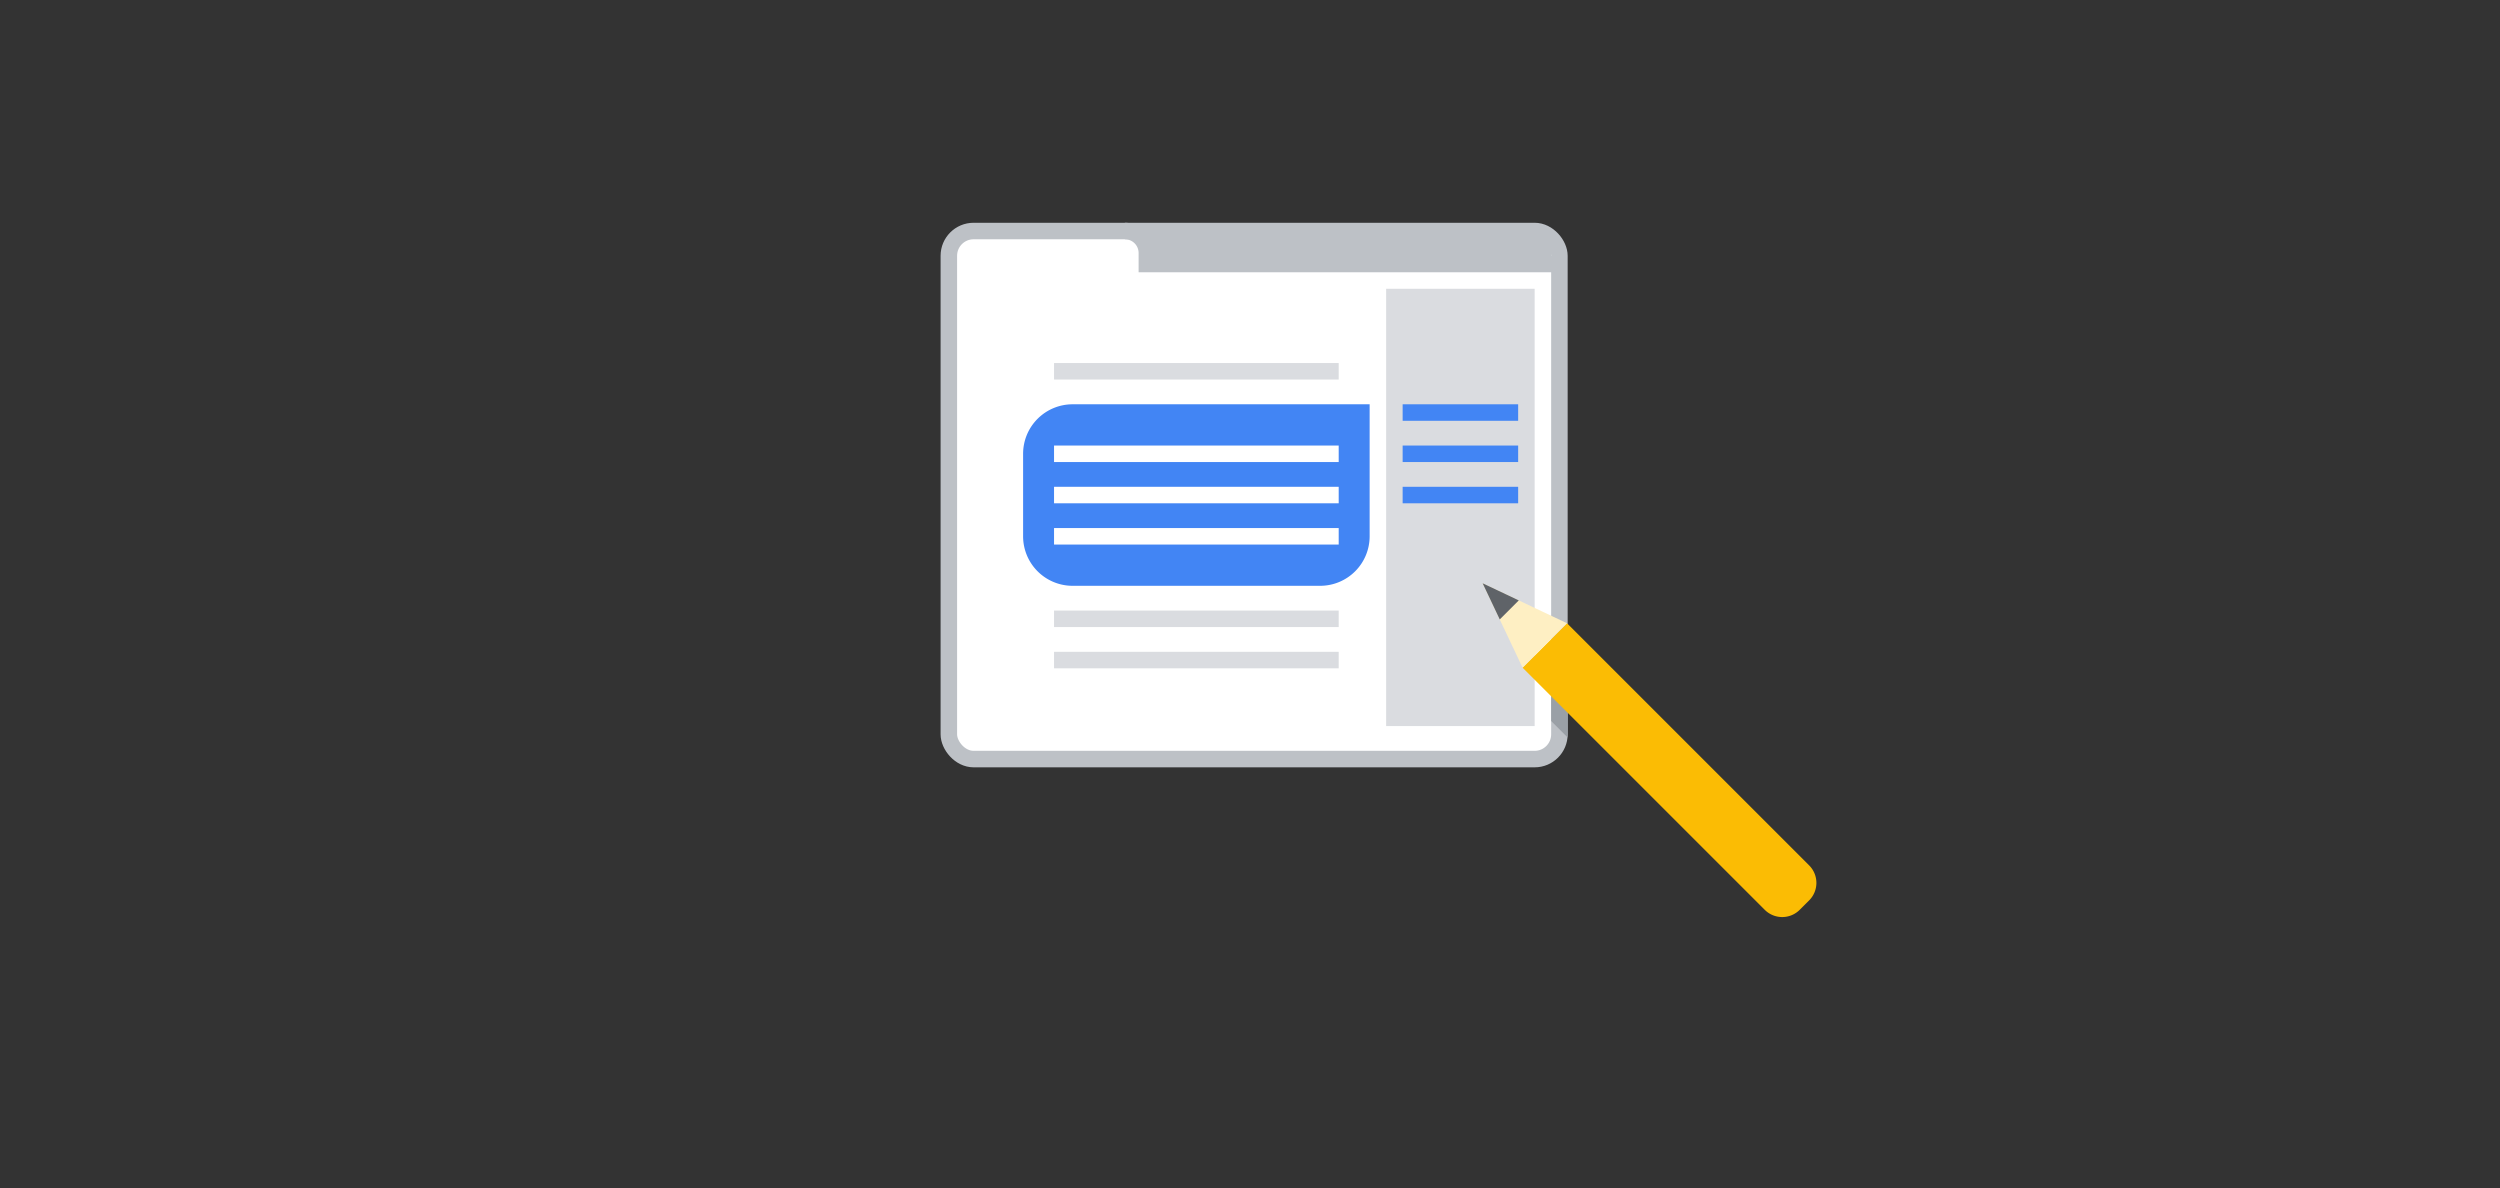 <svg width="303" height="144" viewBox="0 0 303 144" fill="none" xmlns="http://www.w3.org/2000/svg"><rect x="0" y="0" width="303" height="144" fill="#333333" stroke="none"/><rect x="115" y="28" width="74" height="64" rx="3" fill="#fff" stroke="#BDC1C6" stroke-width="2"/><path d="M136.333 28A2.667 2.667 0 0 1 139 30.666V32h50" stroke="#BDC1C6" stroke-width="2"/><path fill="#BDC1C6" d="M139 28h49v4h-49z"/><path fill="#DADCE0" d="M168 35h18v53h-18z"/><path d="M124 65a6 6 0 0 0 6 6h30a6 6 0 0 0 6-6V49h-36a6 6 0 0 0-6 6v10Z" fill="#4285F4"/><path fill="#fff" d="M127.75 64h34.5v2h-34.5z"/><path fill="#DADCE0" d="M127.75 74h34.5v2h-34.5zM127.75 44h34.5v2h-34.5zM127.75 79h34.5v2h-34.5z"/><path fill="#fff" d="M127.75 54h34.5v2h-34.5zM127.75 59h34.5v2h-34.5z"/><path fill-rule="evenodd" clip-rule="evenodd" d="M190 78.616V89c0 .124-.006.247-.017.368L188 87.385v-8L189.384 78l.616.616Z" fill="#9AA0A6"/><path d="m184.539 80.924 5.385-5.385 29.344 29.345a3 3 0 0 1 0 4.243l-1.142 1.141a2.998 2.998 0 0 1-4.242 0l-29.345-29.344Z" fill="#FBBC04"/><path d="m179.692 70.692 10.231 4.847-5.385 5.384-4.846-10.23Z" fill="#FEEFC3"/><path d="m179.693 70.692 4.385 2.077-2.308 2.308-2.077-4.385Z" fill="#5F6368"/><path fill="#4285F4" d="M170 49h14v2h-14zM170 54h14v2h-14zM170 59h14v2h-14z"/></svg>